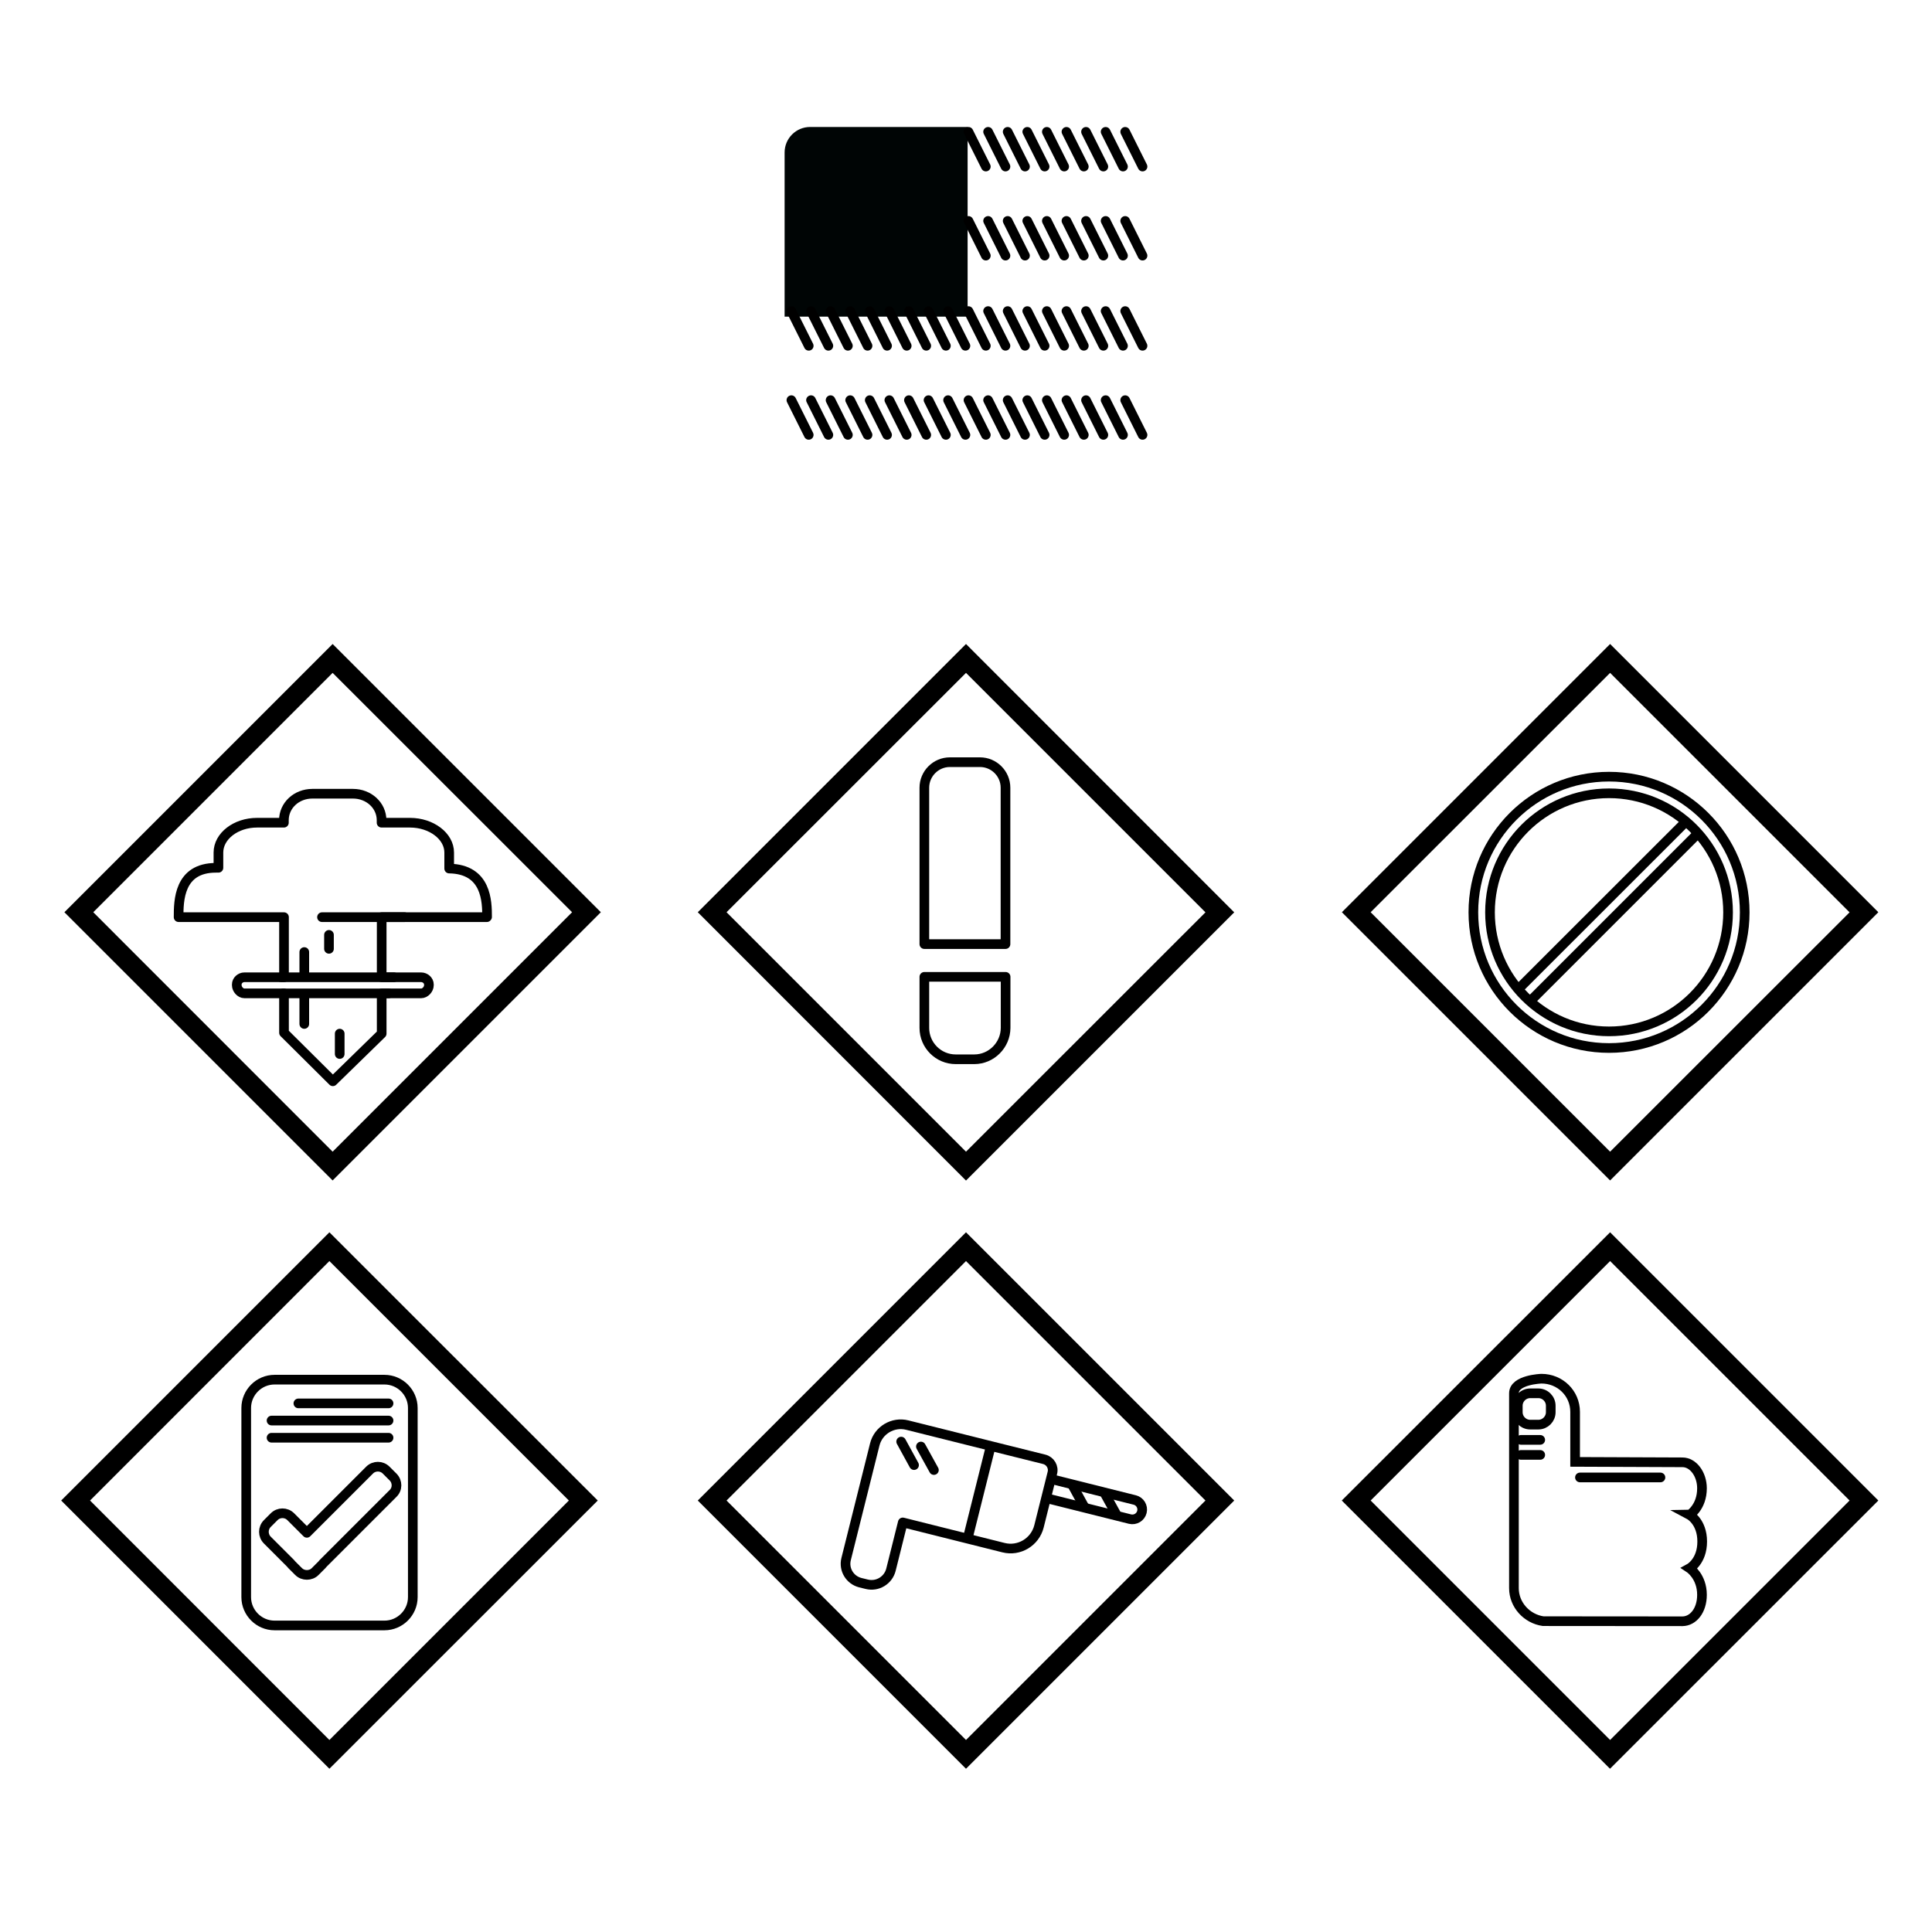 <?xml version="1.0" encoding="utf-8"?>
<!-- Generator: Adobe Illustrator 19.0.0, SVG Export Plug-In . SVG Version: 6.00 Build 0)  -->
<svg version="1.1" id="Layer_1" xmlns="http://www.w3.org/2000/svg" xmlns:xlink="http://www.w3.org/1999/xlink" x="0px" y="0px"
	 viewBox="0 0 1800 1800" style="enable-background:new 0 0 1800 1800;" xml:space="preserve">
<style type="text/css">
	.st0{display:none;}
	.st1{display:inline;}
	.st2{display:none;fill:none;stroke:#000000;stroke-width:9;stroke-linecap:round;stroke-linejoin:round;stroke-miterlimit:10;}
	.st3{fill:none;stroke:#000000;stroke-width:9;stroke-linecap:round;stroke-linejoin:round;stroke-miterlimit:10;}
	.st4{display:inline;fill:none;stroke:#000000;stroke-width:9;stroke-linejoin:round;stroke-miterlimit:10;}
	.st5{fill:none;stroke:#000000;stroke-width:9;stroke-linejoin:round;stroke-miterlimit:10;}
	.st6{fill:none;stroke:#000000;stroke-width:9;stroke-miterlimit:10;}
	.st7{fill:none;stroke:#000000;stroke-width:9;stroke-linecap:round;stroke-miterlimit:10;}
	.st8{fill:#000505;}
	.st9{fill:none;}
</style>
<g id="XMLID_138_" class="st0">
	<g id="XMLID_2_" class="st1">
		<path id="XMLID_398_" d="M-1400-1084.1l223.1,223.1L-1400-637.9L-1623.1-861L-1400-1084.1 M-1400-1110.9L-1649.9-861l249.9,249.9
			l249.9-249.9L-1400-1110.9L-1400-1110.9z"/>
	</g>
	<g id="XMLID_113_" class="st1">
		<path id="XMLID_84_" class="st2" d="M-1420.7-897.1v-3.7c0-4.7-4-8.6-8.8-8.6h-43.6c-4.9,0-8.8,3.9-8.8,8.6v3.7"/>
		<path id="XMLID_83_" class="st2" d="M-1388.4-915v-3.7c0-4.7-4-8.6-8.8-8.6h-43.6c-4.9,0-8.8,3.9-8.8,8.6v3.7"/>
		<line id="XMLID_86_" class="st3" x1="-1410" y1="-856.5" x2="-1333" y2="-856.5"/>
		<line id="XMLID_87_" class="st3" x1="-1448" y1="-800.5" x2="-1343" y2="-800.5"/>
		<line id="XMLID_88_" class="st2" x1="-1381.5" y1="-771" x2="-1381.5" y2="-723"/>
		<line id="XMLID_89_" class="st3" x1="-1348" y1="-785.5" x2="-1446" y2="-785.5"/>
		<line id="XMLID_90_" class="st2" x1="-1372.5" y1="-802" x2="-1372.5" y2="-846"/>
		<line id="XMLID_91_" class="st3" x1="-1403.5" y1="-840" x2="-1403.5" y2="-827"/>
		<line id="XMLID_85_" class="st3" x1="-1393.5" y1="-748" x2="-1393.5" y2="-729"/>
		<line id="XMLID_93_" class="st3" x1="-1426.5" y1="-757" x2="-1426.5" y2="-783"/>
		<line id="XMLID_94_" class="st3" x1="-1426.5" y1="-802" x2="-1426.5" y2="-824"/>
		<path id="XMLID_95_" class="st2" d="M-1299.2-882.9L-1299.2-882.9c0-2-1.7-3.7-3.7-3.7h-31.3c-2,0-3.7,1.7-3.7,3.7l0,0"/>
	</g>
	<path id="XMLID_8_" class="st4" d="M-1256.4-856.5l0.2-0.2c0-14.2-0.3-44.5-35.3-45c0-3.1,0-14.9,0-14.9
		c0-15.3-16.6-27.9-36.4-27.9h-26.6v-2.2c0-13.9-11.9-24.8-26.6-24.8h-37.8c-14.7,0-26.6,10.9-26.6,24.8v2.2h-24.9
		c-19.8,0-36.1,12.6-36.1,27.9v14.1h-2.3c-34.7,0-34.8,31-34.8,46h98.1v56h-36.8c-3.7,0-7.2,3.1-7.2,6.8v0.7c0,3.7,3.5,7.5,7.2,7.5
		h36.8v36.8l45.5,45.2l45.5-44.4v-37.5h36.8c3.7,0,7.2-3.8,7.2-7.5v-0.7c0-3.7-3.5-6.8-7.2-6.8h-36.8v-56H-1256.4z"/>
</g>
<g id="XMLID_63_" class="st0">
	<g id="XMLID_82_" class="st1">
		<path id="XMLID_382_" d="M407.7-448.7v315.5H92.3v-315.5H407.7 M426.7-467.7H73.3v353.5h353.5V-467.7L426.7-467.7z"/>
	</g>
	<g id="XMLID_69_" class="st1">
		<path id="XMLID_81_" class="st2" d="M229.3-347.1v-3.7c0-4.7-4-8.6-8.8-8.6h-43.6c-4.9,0-8.8,3.9-8.8,8.6v3.7"/>
		<path id="XMLID_80_" class="st2" d="M261.6-365v-3.7c0-4.7-4-8.6-8.8-8.6h-43.6c-4.9,0-8.8,3.9-8.8,8.6v3.7"/>
		<line id="XMLID_79_" class="st3" x1="240" y1="-306.5" x2="317" y2="-306.5"/>
		<line id="XMLID_78_" class="st3" x1="202" y1="-250.5" x2="307" y2="-250.5"/>
		<line id="XMLID_77_" class="st2" x1="268.5" y1="-221" x2="268.5" y2="-173"/>
		<line id="XMLID_76_" class="st3" x1="302" y1="-235.5" x2="204" y2="-235.5"/>
		<line id="XMLID_75_" class="st2" x1="277.5" y1="-252" x2="277.5" y2="-296"/>
		<line id="XMLID_74_" class="st3" x1="246.5" y1="-290" x2="246.5" y2="-277"/>
		<line id="XMLID_73_" class="st3" x1="256.5" y1="-198" x2="256.5" y2="-179"/>
		<line id="XMLID_72_" class="st3" x1="223.5" y1="-207" x2="223.5" y2="-233"/>
		<line id="XMLID_71_" class="st3" x1="223.5" y1="-252" x2="223.5" y2="-274"/>
		<path id="XMLID_70_" class="st2" d="M350.8-332.9L350.8-332.9c0-2-1.7-3.7-3.7-3.7h-31.3c-2,0-3.7,1.7-3.7,3.7l0,0"/>
	</g>
	<path id="XMLID_68_" class="st4" d="M393.6-306.5l0.2-0.2c0-14.2-0.3-44.5-35.3-45c0-3.1,0-14.9,0-14.9c0-15.3-16.6-27.9-36.4-27.9
		h-26.6v-2.2c0-13.9-11.9-24.8-26.6-24.8h-37.8c-14.7,0-26.6,10.9-26.6,24.8v2.2h-24.9c-19.8,0-36.1,12.6-36.1,27.9v14.1h-2.3
		c-34.7,0-34.8,31-34.8,46h98.1v56h-36.8c-3.7,0-7.2,3.1-7.2,6.8v0.7c0,3.7,3.5,7.5,7.2,7.5h36.8v36.8l45.5,45.2l45.5-44.4v-37.5
		h36.8c3.7,0,7.2-3.8,7.2-7.5v-0.7c0-3.7-3.5-6.8-7.2-6.8h-36.8v-56H393.6z"/>
</g>
<g id="XMLID_120_" class="st0">
	<g id="XMLID_22_" class="st1">
		<path id="XMLID_377_" d="M-850-1084.1L-626.9-861L-850-637.9L-1073.1-861L-850-1084.1 M-850-1110.9L-1099.9-861L-850-611.1
			L-600.1-861L-850-1110.9L-850-1110.9z"/>
	</g>
	<g id="XMLID_119_" class="st1">
		<path id="XMLID_103_" class="st5" d="M-798.8-744.6h-102.4c-14.5,0-26.4-11.9-26.4-26.4v-176.2c0-14.5,11.9-26.4,26.4-26.4h102.4
			c14.5,0,26.4,11.9,26.4,26.4V-771C-772.4-756.5-784.3-744.6-798.8-744.6z"/>
		<path id="XMLID_107_" class="st5" d="M-790.8-882.9l-6.4-6.4c-4.3-4.3-11.2-4.3-15.5,0l-58.4,58.4l-15-15
			c-4.3-4.3-11.2-4.3-15.5,0l-6.3,6.3c-4.3,4.3-4.3,11.2,0,15.5l21.6,21.6c0.3,0.4,0.6,0.8,1,1.2l6.4,6.4c2.2,2.2,5,3.2,7.8,3.2
			c2.8,0,5.7-1,7.8-3.2l6.3-6.3c0.4-0.4,0.7-0.8,1-1.2l65.1-65.1C-786.5-871.6-786.5-878.6-790.8-882.9z"/>
	</g>
	<g id="XMLID_20_" class="st1">
		<line id="XMLID_92_" class="st3" x1="-879" y1="-951.5" x2="-795" y2="-951.5"/>
		<line id="XMLID_111_" class="st3" x1="-904" y1="-935.5" x2="-795" y2="-935.5"/>
		<line id="XMLID_112_" class="st3" x1="-904" y1="-919.5" x2="-795" y2="-919.5"/>
	</g>
</g>
<g id="XMLID_163_" class="st0">
	<g id="XMLID_176_" class="st1">
		<path id="XMLID_286_" d="M-1242.3,81.3v315.5h-315.5V81.3H-1242.3 M-1223.3,62.3h-353.5v353.5h353.5V62.3L-1223.3,62.3z"/>
	</g>
	<g id="XMLID_168_" class="st1">
		<path id="XMLID_175_" class="st5" d="M-1348.8,355.4h-102.4c-14.5,0-26.4-11.9-26.4-26.4V152.8c0-14.5,11.9-26.4,26.4-26.4h102.4
			c14.5,0,26.4,11.9,26.4,26.4V329C-1322.4,343.5-1334.3,355.4-1348.8,355.4z"/>
		<path id="XMLID_174_" class="st5" d="M-1340.8,217.1l-6.4-6.4c-4.3-4.3-11.2-4.3-15.5,0l-58.4,58.4l-15-15
			c-4.3-4.3-11.2-4.3-15.5,0l-6.3,6.3c-4.3,4.3-4.3,11.2,0,15.5l21.6,21.6c0.3,0.4,0.6,0.8,1,1.2l6.4,6.4c2.2,2.2,5,3.2,7.8,3.2
			c2.8,0,5.7-1,7.8-3.2l6.3-6.3c0.4-0.4,0.7-0.8,1-1.2l65.1-65.1C-1336.5,228.4-1336.5,221.4-1340.8,217.1z"/>
	</g>
	<g id="XMLID_164_" class="st1">
		<line id="XMLID_167_" class="st3" x1="-1430" y1="148.5" x2="-1346" y2="148.5"/>
		<line id="XMLID_166_" class="st3" x1="-1455" y1="164.5" x2="-1346" y2="164.5"/>
		<line id="XMLID_165_" class="st3" x1="-1455" y1="180.5" x2="-1346" y2="180.5"/>
	</g>
</g>
<g id="XMLID_1_" class="st0">
	<g id="XMLID_121_" class="st1">
		<path id="XMLID_282_" d="M-299-1084.1L-75.9-861L-299-637.9L-522.1-861L-299-1084.1 M-299-1110.9L-548.9-861L-299-611.1L-49.1-861
			L-299-1110.9L-299-1110.9z"/>
	</g>
	<g id="XMLID_146_" class="st1">
		<path id="XMLID_142_" class="st5" d="M-226.2-899.4l-49.7-12.4l-77.9-19.5c-13.3-3.3-26.9,4.8-30.2,18.1l-2.9,11.6l-6.6,26.4
			l-17.2,68.8c-2.4,9.7,3.5,19.4,13.1,21.9l6.1,1.5c10,2.5,20.1-3.6,22.6-13.6l11-44l93.8,23.5c14.6,3.7,29.4-5.2,33.1-19.8
			l12.4-49.6C-217-892.2-220.5-898-226.2-899.4z"/>
		<polyline id="XMLID_140_" class="st5" points="-297.6,-825 -276.5,-909.4 -276,-911.3 		"/>
		<path id="XMLID_141_" class="st5" d="M-219.7-881l77.9,19.5c4.9,1.2,7.9,6.2,6.7,11.1h0c-1.2,4.9-6.2,7.9-11.1,6.7l-77.9-19.5"/>
		<line id="XMLID_143_" class="st5" x1="-200.3" y1="-876.1" x2="-188.3" y2="-854.2"/>
		<line id="XMLID_139_" class="st5" x1="-170.3" y1="-868.6" x2="-158.2" y2="-846.7"/>
		<line id="XMLID_144_" class="st3" x1="-359.4" y1="-915.9" x2="-347.4" y2="-894"/>
		<line id="XMLID_145_" class="st3" x1="-341" y1="-911.3" x2="-328.9" y2="-889.4"/>
	</g>
</g>
<g id="XMLID_253_" class="st0">
	<g id="XMLID_262_" class="st1">
		<path id="XMLID_263_" d="M-692.3,81.3v315.5h-315.5V81.3H-692.3 M-673.3,62.3h-353.5v353.5h353.5V62.3L-673.3,62.3z"/>
	</g>
	<g id="XMLID_254_" class="st1">
		<path id="XMLID_261_" class="st5" d="M-798.2,200.6l-49.7-12.4l-77.9-19.5c-13.3-3.3-26.9,4.8-30.2,18.1l-2.9,11.6l-6.6,26.4
			l-17.2,68.8c-2.4,9.7,3.5,19.4,13.1,21.9l6.1,1.5c10,2.5,20.1-3.6,22.6-13.6l11-44l93.8,23.5c14.6,3.7,29.4-5.2,33.1-19.8
			l12.4-49.6C-789,207.8-792.5,202-798.2,200.6z"/>
		<polyline id="XMLID_260_" class="st5" points="-869.6,275 -848.5,190.6 -848,188.7 		"/>
		<path id="XMLID_259_" class="st5" d="M-791.7,219l77.9,19.5c4.9,1.2,7.9,6.2,6.7,11.1v0c-1.2,4.9-6.2,7.9-11.1,6.7l-77.9-19.5"/>
		<line id="XMLID_258_" class="st5" x1="-772.3" y1="223.9" x2="-760.3" y2="245.8"/>
		<line id="XMLID_257_" class="st5" x1="-742.3" y1="231.4" x2="-730.2" y2="253.3"/>
		<line id="XMLID_256_" class="st3" x1="-931.4" y1="184.1" x2="-919.4" y2="206"/>
		<line id="XMLID_255_" class="st3" x1="-913" y1="188.7" x2="-900.9" y2="210.6"/>
	</g>
</g>
<g id="XMLID_228_" class="st0">
	<g id="XMLID_169_" class="st1">
		<path id="XMLID_181_" d="M251-1084.1L474.1-861L251-637.9L27.9-861L251-1084.1 M251-1110.9L1.1-861L251-611.1L500.9-861
			L251-1110.9L251-1110.9z"/>
	</g>
	<g id="XMLID_227_" class="st1">
		<circle id="XMLID_161_" class="st5" cx="250" cy="-861" r="126.4"/>
		<circle id="XMLID_206_" class="st5" cx="250" cy="-861" r="110.9"/>
		<g id="XMLID_226_">
			<line id="XMLID_225_" class="st5" x1="318.9" y1="-942.8" x2="167.1" y2="-791.1"/>
			<line id="XMLID_207_" class="st5" x1="332.9" y1="-934.6" x2="176.8" y2="-778.5"/>
		</g>
	</g>
</g>
<g id="XMLID_16_" class="st0">
	<g id="XMLID_208_" class="st1">
		<path id="XMLID_170_" d="M-1389.9-534l223.1,223.1l-223.1,223.1L-1613-310.9L-1389.9-534 M-1389.9-560.9l-249.9,249.9L-1389.9-61
			l249.9-249.9L-1389.9-560.9L-1389.9-560.9z"/>
	</g>
	<path id="XMLID_11_" class="st4" d="M-1376.9-267.5h-28c-13.1,0-23.8-10.7-23.8-23.8V-417c0-13.1,10.7-23.8,23.8-23.8h28
		c13.1,0,23.8,10.7,23.8,23.8v125.7C-1353.1-278.2-1363.8-267.5-1376.9-267.5z"/>
	<path id="XMLID_15_" class="st4" d="M-1382.3-164h-17.3c-16.1,0-29.2-13.1-29.2-29.2v-18.4c0-16.1,13.1-29.2,29.2-29.2h17.3
		c16.1,0,29.2,13.1,29.2,29.2v18.4C-1353.1-177.2-1366.2-164-1382.3-164z"/>
</g>
<g id="XMLID_115_" class="st0">
	<g id="XMLID_244_" class="st1">
		<path id="XMLID_122_" d="M-849-534.1L-625.9-311L-849-87.9L-1072.1-311L-849-534.1 M-849-560.9L-1098.9-311L-849-61.1L-599.1-311
			L-849-560.9L-849-560.9z"/>
	</g>
	<g id="XMLID_114_" class="st1">
		<path id="XMLID_13_" class="st6" d="M-763.3-322.4c0-13.1-8.2-24.2-18.2-24.2v0l-100-0.4v-46.6c0-17.3-14.1-30.9-31.3-30.9h-0.1
			c0,0-25.5,0.8-25.5,13.6v181.5c0,15.7,12.1,28.6,27.2,30.8l129.8,0.1v0c10-0.1,18.2-10,18.2-24.6c0-17.2-11.5-24.8-11.5-24.8
			s11.7-6.4,11.7-24.9s-11.8-24.8-11.8-24.8S-763.3-304.7-763.3-322.4z"/>
		<path id="XMLID_5_" class="st6" d="M-915.8-381.7h-7.5c-6.4,0-11.6-5.2-11.6-11.6v-6c0-6.4,5.2-11.6,11.6-11.6h7.5
			c6.4,0,11.6,5.2,11.6,11.6v6C-904.2-386.9-909.4-381.7-915.8-381.7z"/>
		<g id="XMLID_6_">
			<line id="XMLID_7_" class="st7" x1="-914" y1="-353.5" x2="-932" y2="-353.5"/>
			<line id="XMLID_9_" class="st7" x1="-914" y1="-367.5" x2="-932" y2="-367.5"/>
			<line id="XMLID_10_" class="st7" x1="-877" y1="-332.5" x2="-802" y2="-332.5"/>
		</g>
	</g>
</g>
<g id="XMLID_162_" class="st0">
	<g id="XMLID_55_" class="st1">
		<g id="XMLID_64_">
			<path id="XMLID_61_" d="M-299-534.1L-75.9-311L-299-87.9L-522.1-311L-299-534.1 M-299-560.9L-548.9-311L-299-61.1L-49.1-311
				L-299-560.9L-299-560.9z"/>
		</g>
	</g>
	<g id="XMLID_30_" class="st1">
		<path id="XMLID_37_" class="st6" d="M-393.5-289.6c0,13.1,8,24.2,18,24.2v0l100,0.4v46.6c0,17.3,14.5,30.9,31.8,30.9h0.1
			c0,0,25.1-0.8,25.1-13.6v-181.5c0-15.7-12.1-28.6-27.2-30.8l-129.8-0.1v0c-10,0.1-18,10-18,24.6c0,17.2,11.6,24.8,11.6,24.8
			s-11.6,6.4-11.6,24.9s11.7,24.8,11.7,24.8S-393.5-307.3-393.5-289.6z"/>
		<path id="XMLID_36_" class="st6" d="M-240.8-230.3h7.5c6.4,0,11.6,5.2,11.6,11.6v6c0,6.4-5.2,11.6-11.6,11.6h-7.5
			c-6.4,0-11.6-5.2-11.6-11.6v-6C-252.3-225.1-247.1-230.3-240.8-230.3z"/>
		<g id="XMLID_31_">
			<line id="XMLID_34_" class="st7" x1="-243" y1="-258.5" x2="-225" y2="-258.5"/>
			<line id="XMLID_33_" class="st7" x1="-243" y1="-244.5" x2="-225" y2="-244.5"/>
			<line id="XMLID_32_" class="st7" x1="-280" y1="-279.5" x2="-355" y2="-279.5"/>
		</g>
	</g>
</g>
<g id="XMLID_160_" class="st0">
	<g id="XMLID_371_" class="st1">
		<path id="XMLID_372_" class="st8" d="M-452.9,62.3h146.7V239h-170.5V86.1C-476.7,72.9-466.1,62.3-452.9,62.3z"/>
		<path id="XMLID_62_" class="st9" d="M-142.7,396.3h-334V86.1c0-13.2,10.7-23.9,23.9-23.9h310.1V396.3z"/>
	</g>
	<g id="XMLID_159_" class="st1">
		<g id="XMLID_39_">
			<g id="XMLID_26_">
				<path id="XMLID_151_" d="M-163.4,68.8l16.2,32.4c1.1,2.2,3.8,3.1,6,2c2.2-1.1,3.1-3.8,2-6l-16.2-32.4c-1.1-2.2-3.8-3.1-6-2
					C-163.6,63.8-164.5,66.6-163.4,68.8"/>
				<path id="XMLID_158_" d="M-181.7,68.8l16.2,32.4c1.1,2.2,3.8,3.1,6,2c2.2-1.1,3.1-3.8,2-6l-16.2-32.4c-1.1-2.2-3.8-3.1-6-2
					C-181.9,63.8-182.8,66.6-181.7,68.8"/>
				<path id="XMLID_157_" d="M-199.9,68.8l16.2,32.4c1.1,2.2,3.8,3.1,6,2c2.2-1.1,3.1-3.8,2-6l-16.2-32.4c-1.1-2.2-3.8-3.1-6-2
					C-200.1,63.8-201,66.6-199.9,68.8"/>
				<path id="XMLID_156_" d="M-218.2,68.8l16.2,32.4c1.1,2.2,3.8,3.1,6,2c2.2-1.1,3.1-3.8,2-6l-16.2-32.4c-1.1-2.2-3.8-3.1-6-2
					C-218.4,63.8-219.3,66.6-218.2,68.8"/>
				<path id="XMLID_155_" d="M-236.4,68.8l16.2,32.4c1.1,2.2,3.8,3.1,6,2c2.2-1.1,3.1-3.8,2-6l-16.2-32.4c-1.1-2.2-3.8-3.1-6-2
					C-236.6,63.8-237.5,66.6-236.4,68.8"/>
				<path id="XMLID_154_" d="M-254.7,68.8l16.2,32.4c1.1,2.2,3.8,3.1,6,2c2.2-1.1,3.1-3.8,2-6l-16.2-32.4c-1.1-2.2-3.8-3.1-6-2
					C-254.9,63.8-255.8,66.6-254.7,68.8"/>
				<path id="XMLID_153_" d="M-272.9,68.8l16.2,32.4c1.1,2.2,3.8,3.1,6,2c2.2-1.1,3.1-3.8,2-6l-16.2-32.4c-1.1-2.2-3.8-3.1-6-2
					C-273.1,63.8-274,66.6-272.9,68.8"/>
				<path id="XMLID_152_" d="M-291.2,68.8l16.2,32.4c1.1,2.2,3.8,3.1,6,2c2.2-1.1,3.1-3.8,2-6l-16.2-32.4c-1.1-2.2-3.8-3.1-6-2
					C-291.4,63.8-292.3,66.6-291.2,68.8"/>
				<path id="XMLID_150_" d="M-309.4,68.8l16.2,32.4c1.1,2.2,3.8,3.1,6,2c2.2-1.1,3.1-3.8,2-6l-16.2-32.4c-1.1-2.2-3.8-3.1-6-2
					C-309.6,63.8-310.5,66.6-309.4,68.8"/>
			</g>
		</g>
		<g id="XMLID_397_">
			<g id="XMLID_401_">
				<path id="XMLID_133_" d="M-163.4,151.8l16.2,32.4c1.1,2.2,3.8,3.1,6,2c2.2-1.1,3.1-3.8,2-6l-16.2-32.4c-1.1-2.2-3.8-3.1-6-2
					S-164.5,149.6-163.4,151.8"/>
				<path id="XMLID_149_" d="M-181.7,151.8l16.2,32.4c1.1,2.2,3.8,3.1,6,2c2.2-1.1,3.1-3.8,2-6l-16.2-32.4c-1.1-2.2-3.8-3.1-6-2
					S-182.8,149.6-181.7,151.8"/>
				<path id="XMLID_148_" d="M-199.9,151.8l16.2,32.4c1.1,2.2,3.8,3.1,6,2c2.2-1.1,3.1-3.8,2-6l-16.2-32.4c-1.1-2.2-3.8-3.1-6-2
					S-201,149.6-199.9,151.8"/>
				<path id="XMLID_147_" d="M-218.2,151.8l16.2,32.4c1.1,2.2,3.8,3.1,6,2c2.2-1.1,3.1-3.8,2-6l-16.2-32.4c-1.1-2.2-3.8-3.1-6-2
					S-219.3,149.6-218.2,151.8"/>
				<path id="XMLID_137_" d="M-236.4,151.8l16.2,32.4c1.1,2.2,3.8,3.1,6,2c2.2-1.1,3.1-3.8,2-6l-16.2-32.4c-1.1-2.2-3.8-3.1-6-2
					S-237.5,149.6-236.4,151.8"/>
				<path id="XMLID_136_" d="M-254.7,151.8l16.2,32.4c1.1,2.2,3.8,3.1,6,2c2.2-1.1,3.1-3.8,2-6l-16.2-32.4c-1.1-2.2-3.8-3.1-6-2
					S-255.8,149.6-254.7,151.8"/>
				<path id="XMLID_135_" d="M-272.9,151.8l16.2,32.4c1.1,2.2,3.8,3.1,6,2c2.2-1.1,3.1-3.8,2-6l-16.2-32.4c-1.1-2.2-3.8-3.1-6-2
					S-274,149.6-272.9,151.8"/>
				<path id="XMLID_134_" d="M-291.2,151.8l16.2,32.4c1.1,2.2,3.8,3.1,6,2c2.2-1.1,3.1-3.8,2-6l-16.2-32.4c-1.1-2.2-3.8-3.1-6-2
					S-292.3,149.6-291.2,151.8"/>
				<path id="XMLID_132_" d="M-309.4,151.8l16.2,32.4c1.1,2.2,3.8,3.1,6,2c2.2-1.1,3.1-3.8,2-6l-16.2-32.4c-1.1-2.2-3.8-3.1-6-2
					S-310.5,149.6-309.4,151.8"/>
			</g>
		</g>
		<g id="XMLID_49_">
			<g id="XMLID_415_">
				<g id="XMLID_416_">
					<path id="XMLID_117_" d="M-163.4,235.8l16.2,32.4c1.1,2.2,3.8,3.1,6,2c2.2-1.1,3.1-3.8,2-6l-16.2-32.4c-1.1-2.2-3.8-3.1-6-2
						S-164.5,233.6-163.4,235.8"/>
					<path id="XMLID_131_" d="M-181.7,235.8l16.2,32.4c1.1,2.2,3.8,3.1,6,2c2.2-1.1,3.1-3.8,2-6l-16.2-32.4c-1.1-2.2-3.8-3.1-6-2
						S-182.8,233.6-181.7,235.8"/>
					<path id="XMLID_130_" d="M-199.9,235.8l16.2,32.4c1.1,2.2,3.8,3.1,6,2c2.2-1.1,3.1-3.8,2-6l-16.2-32.4c-1.1-2.2-3.8-3.1-6-2
						S-201,233.6-199.9,235.8"/>
					<path id="XMLID_129_" d="M-218.2,235.8l16.2,32.4c1.1,2.2,3.8,3.1,6,2c2.2-1.1,3.1-3.8,2-6l-16.2-32.4c-1.1-2.2-3.8-3.1-6-2
						S-219.3,233.6-218.2,235.8"/>
					<path id="XMLID_128_" d="M-236.4,235.8l16.2,32.4c1.1,2.2,3.8,3.1,6,2c2.2-1.1,3.1-3.8,2-6l-16.2-32.4c-1.1-2.2-3.8-3.1-6-2
						S-237.5,233.6-236.4,235.8"/>
					<path id="XMLID_127_" d="M-254.7,235.8l16.2,32.4c1.1,2.2,3.8,3.1,6,2c2.2-1.1,3.1-3.8,2-6l-16.2-32.4c-1.1-2.2-3.8-3.1-6-2
						S-255.8,233.6-254.7,235.8"/>
					<path id="XMLID_126_" d="M-272.9,235.8l16.2,32.4c1.1,2.2,3.8,3.1,6,2c2.2-1.1,3.1-3.8,2-6l-16.2-32.4c-1.1-2.2-3.8-3.1-6-2
						S-274,233.6-272.9,235.8"/>
					<path id="XMLID_118_" d="M-291.2,235.8l16.2,32.4c1.1,2.2,3.8,3.1,6,2c2.2-1.1,3.1-3.8,2-6l-16.2-32.4c-1.1-2.2-3.8-3.1-6-2
						S-292.3,233.6-291.2,235.8"/>
					<path id="XMLID_116_" d="M-309.4,235.8l16.2,32.4c1.1,2.2,3.8,3.1,6,2c2.2-1.1,3.1-3.8,2-6l-16.2-32.4c-1.1-2.2-3.8-3.1-6-2
						S-310.5,233.6-309.4,235.8"/>
				</g>
			</g>
			<g id="XMLID_4_">
				<g id="XMLID_19_">
					<path id="XMLID_101_" d="M-328.4,235.8l16.2,32.4c1.1,2.2,3.8,3.1,6,2c2.2-1.1,3.1-3.8,2-6l-16.2-32.4c-1.1-2.2-3.8-3.1-6-2
						S-329.5,233.6-328.4,235.8"/>
					<path id="XMLID_110_" d="M-346.7,235.8l16.2,32.4c1.1,2.2,3.8,3.1,6,2c2.2-1.1,3.1-3.8,2-6l-16.2-32.4c-1.1-2.2-3.8-3.1-6-2
						S-347.8,233.6-346.7,235.8"/>
					<path id="XMLID_109_" d="M-364.9,235.8l16.2,32.4c1.1,2.2,3.8,3.1,6,2c2.2-1.1,3.1-3.8,2-6l-16.2-32.4c-1.1-2.2-3.8-3.1-6-2
						S-366,233.6-364.9,235.8"/>
					<path id="XMLID_108_" d="M-383.2,235.8l16.2,32.4c1.1,2.2,3.8,3.1,6,2c2.2-1.1,3.1-3.8,2-6l-16.2-32.4c-1.1-2.2-3.8-3.1-6-2
						S-384.3,233.6-383.2,235.8"/>
					<path id="XMLID_106_" d="M-401.4,235.8l16.2,32.4c1.1,2.2,3.8,3.1,6,2c2.2-1.1,3.1-3.8,2-6l-16.2-32.4c-1.1-2.2-3.8-3.1-6-2
						S-402.5,233.6-401.4,235.8"/>
					<path id="XMLID_105_" d="M-419.7,235.8l16.2,32.4c1.1,2.2,3.8,3.1,6,2c2.2-1.1,3.1-3.8,2-6l-16.2-32.4c-1.1-2.2-3.8-3.1-6-2
						S-420.8,233.6-419.7,235.8"/>
					<path id="XMLID_104_" d="M-437.9,235.8l16.2,32.4c1.1,2.2,3.8,3.1,6,2c2.2-1.1,3.1-3.8,2-6l-16.2-32.4c-1.1-2.2-3.8-3.1-6-2
						S-439,233.6-437.9,235.8"/>
					<path id="XMLID_102_" d="M-456.2,235.8l16.2,32.4c1.1,2.2,3.8,3.1,6,2c2.2-1.1,3.1-3.8,2-6l-16.2-32.4c-1.1-2.2-3.8-3.1-6-2
						S-457.3,233.6-456.2,235.8"/>
					<path id="XMLID_100_" d="M-474.4,235.8l16.2,32.4c1.1,2.2,3.8,3.1,6,2c2.2-1.1,3.1-3.8,2-6l-16.2-32.4c-1.1-2.2-3.8-3.1-6-2
						S-475.5,233.6-474.4,235.8"/>
				</g>
			</g>
		</g>
		<g id="XMLID_3_">
			<g id="XMLID_436_">
				<g id="XMLID_437_">
					<path id="XMLID_52_" d="M-163.4,318.8l16.2,32.4c1.1,2.2,3.8,3.1,6,2c2.2-1.1,3.1-3.8,2-6l-16.2-32.4c-1.1-2.2-3.8-3.1-6-2
						S-164.5,316.6-163.4,318.8"/>
					<path id="XMLID_99_" d="M-181.7,318.8l16.2,32.4c1.1,2.2,3.8,3.1,6,2c2.2-1.1,3.1-3.8,2-6l-16.2-32.4c-1.1-2.2-3.8-3.1-6-2
						S-182.8,316.6-181.7,318.8"/>
					<path id="XMLID_98_" d="M-199.9,318.8l16.2,32.4c1.1,2.2,3.8,3.1,6,2c2.2-1.1,3.1-3.8,2-6l-16.2-32.4c-1.1-2.2-3.8-3.1-6-2
						S-201,316.6-199.9,318.8"/>
					<path id="XMLID_97_" d="M-218.2,318.8l16.2,32.4c1.1,2.2,3.8,3.1,6,2c2.2-1.1,3.1-3.8,2-6l-16.2-32.4c-1.1-2.2-3.8-3.1-6-2
						S-219.3,316.6-218.2,318.8"/>
					<path id="XMLID_96_" d="M-236.4,318.8l16.2,32.4c1.1,2.2,3.8,3.1,6,2c2.2-1.1,3.1-3.8,2-6l-16.2-32.4c-1.1-2.2-3.8-3.1-6-2
						S-237.5,316.6-236.4,318.8"/>
					<path id="XMLID_60_" d="M-254.7,318.8l16.2,32.4c1.1,2.2,3.8,3.1,6,2c2.2-1.1,3.1-3.8,2-6l-16.2-32.4c-1.1-2.2-3.8-3.1-6-2
						S-255.8,316.6-254.7,318.8"/>
					<path id="XMLID_59_" d="M-272.9,318.8l16.2,32.4c1.1,2.2,3.8,3.1,6,2c2.2-1.1,3.1-3.8,2-6l-16.2-32.4c-1.1-2.2-3.8-3.1-6-2
						S-274,316.6-272.9,318.8"/>
					<path id="XMLID_58_" d="M-291.2,318.8l16.2,32.4c1.1,2.2,3.8,3.1,6,2c2.2-1.1,3.1-3.8,2-6l-16.2-32.4c-1.1-2.2-3.8-3.1-6-2
						S-292.3,316.6-291.2,318.8"/>
					<path id="XMLID_51_" d="M-309.4,318.8l16.2,32.4c1.1,2.2,3.8,3.1,6,2c2.2-1.1,3.1-3.8,2-6l-16.2-32.4c-1.1-2.2-3.8-3.1-6-2
						S-310.5,316.6-309.4,318.8"/>
				</g>
			</g>
			<g id="XMLID_21_">
				<g id="XMLID_23_">
					<path id="XMLID_25_" d="M-328.4,318.8l16.2,32.4c1.1,2.2,3.8,3.1,6,2c2.2-1.1,3.1-3.8,2-6l-16.2-32.4c-1.1-2.2-3.8-3.1-6-2
						S-329.5,316.6-328.4,318.8"/>
					<path id="XMLID_50_" d="M-346.7,318.8l16.2,32.4c1.1,2.2,3.8,3.1,6,2c2.2-1.1,3.1-3.8,2-6l-16.2-32.4c-1.1-2.2-3.8-3.1-6-2
						S-347.8,316.6-346.7,318.8"/>
					<path id="XMLID_43_" d="M-364.9,318.8l16.2,32.4c1.1,2.2,3.8,3.1,6,2c2.2-1.1,3.1-3.8,2-6l-16.2-32.4c-1.1-2.2-3.8-3.1-6-2
						S-366,316.6-364.9,318.8"/>
					<path id="XMLID_41_" d="M-383.2,318.8l16.2,32.4c1.1,2.2,3.8,3.1,6,2c2.2-1.1,3.1-3.8,2-6l-16.2-32.4c-1.1-2.2-3.8-3.1-6-2
						S-384.3,316.6-383.2,318.8"/>
					<path id="XMLID_38_" d="M-401.4,318.8l16.2,32.4c1.1,2.2,3.8,3.1,6,2c2.2-1.1,3.1-3.8,2-6l-16.2-32.4c-1.1-2.2-3.8-3.1-6-2
						S-402.5,316.6-401.4,318.8"/>
					<path id="XMLID_29_" d="M-419.7,318.8l16.2,32.4c1.1,2.2,3.8,3.1,6,2c2.2-1.1,3.1-3.8,2-6l-16.2-32.4c-1.1-2.2-3.8-3.1-6-2
						S-420.8,316.6-419.7,318.8"/>
					<path id="XMLID_28_" d="M-437.9,318.8l16.2,32.4c1.1,2.2,3.8,3.1,6,2c2.2-1.1,3.1-3.8,2-6l-16.2-32.4c-1.1-2.2-3.8-3.1-6-2
						S-439,316.6-437.9,318.8"/>
					<path id="XMLID_27_" d="M-456.2,318.8l16.2,32.4c1.1,2.2,3.8,3.1,6,2c2.2-1.1,3.1-3.8,2-6l-16.2-32.4c-1.1-2.2-3.8-3.1-6-2
						S-457.3,316.6-456.2,318.8"/>
					<path id="XMLID_24_" d="M-474.4,318.8l16.2,32.4c1.1,2.2,3.8,3.1,6,2c2.2-1.1,3.1-3.8,2-6l-16.2-32.4c-1.1-2.2-3.8-3.1-6-2
						S-475.5,316.6-474.4,318.8"/>
				</g>
			</g>
		</g>
	</g>
</g>
<g id="XMLID_177_">
	<g id="XMLID_1508_">
		<g id="XMLID_1602_">
			<path id="XMLID_1604_" class="st8" d="M754.8,118.3h146.7V295H731V142.1C731,128.9,741.7,118.3,754.8,118.3z"/>
			<path id="XMLID_1603_" class="st9" d="M1065,452.3H731V142.1c0-13.2,10.7-23.9,23.9-23.9H1065V452.3z"/>
		</g>
		<g id="XMLID_1509_">
			<g id="XMLID_1587_">
				<g id="XMLID_1588_">
					<path id="XMLID_1594_" d="M1044.3,124.8l16.2,32.4c1.1,2.2,3.8,3.1,6,2c2.2-1.1,3.1-3.8,2-6l-16.2-32.4c-1.1-2.2-3.8-3.1-6-2
						S1043.2,122.6,1044.3,124.8"/>
					<path id="XMLID_1601_" d="M1026.1,124.8l16.2,32.4c1.1,2.2,3.8,3.1,6,2c2.2-1.1,3.1-3.8,2-6l-16.2-32.4c-1.1-2.2-3.8-3.1-6-2
						S1024.9,122.6,1026.1,124.8"/>
					<path id="XMLID_1600_" d="M1007.8,124.8l16.2,32.4c1.1,2.2,3.8,3.1,6,2c2.2-1.1,3.1-3.8,2-6l-16.2-32.4c-1.1-2.2-3.8-3.1-6-2
						S1006.7,122.6,1007.8,124.8"/>
					<path id="XMLID_1599_" d="M989.6,124.8l16.2,32.4c1.1,2.2,3.8,3.1,6,2c2.2-1.1,3.1-3.8,2-6l-16.2-32.4c-1.1-2.2-3.8-3.1-6-2
						S988.4,122.6,989.6,124.8"/>
					<path id="XMLID_1598_" d="M971.3,124.8l16.2,32.4c1.1,2.2,3.8,3.1,6,2c2.2-1.1,3.1-3.8,2-6l-16.2-32.4c-1.1-2.2-3.8-3.1-6-2
						S970.2,122.6,971.3,124.8"/>
					<path id="XMLID_1597_" d="M953.1,124.8l16.2,32.4c1.1,2.2,3.8,3.1,6,2c2.2-1.1,3.1-3.8,2-6l-16.2-32.4c-1.1-2.2-3.8-3.1-6-2
						S951.9,122.6,953.1,124.8"/>
					<path id="XMLID_1596_" d="M934.8,124.8l16.2,32.4c1.1,2.2,3.8,3.1,6,2c2.2-1.1,3.1-3.8,2-6l-16.2-32.4c-1.1-2.2-3.8-3.1-6-2
						S933.7,122.6,934.8,124.8"/>
					<path id="XMLID_1595_" d="M916.6,124.8l16.2,32.4c1.1,2.2,3.8,3.1,6,2c2.2-1.1,3.1-3.8,2-6l-16.2-32.4c-1.1-2.2-3.8-3.1-6-2
						S915.4,122.6,916.6,124.8"/>
					<path id="XMLID_1593_" d="M898.3,124.8l16.2,32.4c1.1,2.2,3.8,3.1,6,2c2.2-1.1,3.1-3.8,2-6l-16.2-32.4c-1.1-2.2-3.8-3.1-6-2
						S897.2,122.6,898.3,124.8"/>
				</g>
			</g>
			<g id="XMLID_1572_">
				<g id="XMLID_1573_">
					<path id="XMLID_1579_" d="M1044.3,207.8l16.2,32.4c1.1,2.2,3.8,3.1,6,2c2.2-1.1,3.1-3.8,2-6l-16.2-32.4c-1.1-2.2-3.8-3.1-6-2
						S1043.2,205.6,1044.3,207.8"/>
					<path id="XMLID_1586_" d="M1026.1,207.8l16.2,32.4c1.1,2.2,3.8,3.1,6,2c2.2-1.1,3.1-3.8,2-6l-16.2-32.4c-1.1-2.2-3.8-3.1-6-2
						S1024.9,205.6,1026.1,207.8"/>
					<path id="XMLID_1585_" d="M1007.8,207.8l16.2,32.4c1.1,2.2,3.8,3.1,6,2c2.2-1.1,3.1-3.8,2-6l-16.2-32.4c-1.1-2.2-3.8-3.1-6-2
						S1006.7,205.6,1007.8,207.8"/>
					<path id="XMLID_1584_" d="M989.6,207.8l16.2,32.4c1.1,2.2,3.8,3.1,6,2c2.2-1.1,3.1-3.8,2-6l-16.2-32.4c-1.1-2.2-3.8-3.1-6-2
						S988.4,205.6,989.6,207.8"/>
					<path id="XMLID_1583_" d="M971.3,207.8l16.2,32.4c1.1,2.2,3.8,3.1,6,2c2.2-1.1,3.1-3.8,2-6l-16.2-32.4c-1.1-2.2-3.8-3.1-6-2
						S970.2,205.6,971.3,207.8"/>
					<path id="XMLID_1582_" d="M953.1,207.8l16.2,32.4c1.1,2.2,3.8,3.1,6,2c2.2-1.1,3.1-3.8,2-6l-16.2-32.4c-1.1-2.2-3.8-3.1-6-2
						S951.9,205.6,953.1,207.8"/>
					<path id="XMLID_1581_" d="M934.8,207.8l16.2,32.4c1.1,2.2,3.8,3.1,6,2c2.2-1.1,3.1-3.8,2-6l-16.2-32.4c-1.1-2.2-3.8-3.1-6-2
						S933.7,205.6,934.8,207.8"/>
					<path id="XMLID_1580_" d="M916.6,207.8l16.2,32.4c1.1,2.2,3.8,3.1,6,2c2.2-1.1,3.1-3.8,2-6l-16.2-32.4c-1.1-2.2-3.8-3.1-6-2
						S915.4,205.6,916.6,207.8"/>
					<path id="XMLID_1578_" d="M898.3,207.8l16.2,32.4c1.1,2.2,3.8,3.1,6,2c2.2-1.1,3.1-3.8,2-6l-16.2-32.4c-1.1-2.2-3.8-3.1-6-2
						S897.2,205.6,898.3,207.8"/>
				</g>
			</g>
			<g id="XMLID_1541_">
				<g id="XMLID_1557_">
					<g id="XMLID_1558_">
						<path id="XMLID_1564_" d="M1044.3,291.8l16.2,32.4c1.1,2.2,3.8,3.1,6,2c2.2-1.1,3.1-3.8,2-6l-16.2-32.4c-1.1-2.2-3.8-3.1-6-2
							S1043.2,289.6,1044.3,291.8"/>
						<path id="XMLID_1571_" d="M1026.1,291.8l16.2,32.4c1.1,2.2,3.8,3.1,6,2c2.2-1.1,3.1-3.8,2-6l-16.2-32.4c-1.1-2.2-3.8-3.1-6-2
							S1024.9,289.6,1026.1,291.8"/>
						<path id="XMLID_1570_" d="M1007.8,291.8l16.2,32.4c1.1,2.2,3.8,3.1,6,2c2.2-1.1,3.1-3.8,2-6l-16.2-32.4c-1.1-2.2-3.8-3.1-6-2
							S1006.7,289.6,1007.8,291.8"/>
						<path id="XMLID_1569_" d="M989.6,291.8l16.2,32.4c1.1,2.2,3.8,3.1,6,2c2.2-1.1,3.1-3.8,2-6l-16.2-32.4c-1.1-2.2-3.8-3.1-6-2
							S988.4,289.6,989.6,291.8"/>
						<path id="XMLID_1568_" d="M971.3,291.8l16.2,32.4c1.1,2.2,3.8,3.1,6,2c2.2-1.1,3.1-3.8,2-6l-16.2-32.4c-1.1-2.2-3.8-3.1-6-2
							S970.2,289.6,971.3,291.8"/>
						<path id="XMLID_1567_" d="M953.1,291.8l16.2,32.4c1.1,2.2,3.8,3.1,6,2c2.2-1.1,3.1-3.8,2-6l-16.2-32.4c-1.1-2.2-3.8-3.1-6-2
							S951.9,289.6,953.1,291.8"/>
						<path id="XMLID_1566_" d="M934.8,291.8l16.2,32.4c1.1,2.2,3.8,3.1,6,2c2.2-1.1,3.1-3.8,2-6l-16.2-32.4c-1.1-2.2-3.8-3.1-6-2
							S933.7,289.6,934.8,291.8"/>
						<path id="XMLID_1565_" d="M916.6,291.8l16.2,32.4c1.1,2.2,3.8,3.1,6,2c2.2-1.1,3.1-3.8,2-6l-16.2-32.4c-1.1-2.2-3.8-3.1-6-2
							S915.4,289.6,916.6,291.8"/>
						<path id="XMLID_1563_" d="M898.3,291.8l16.2,32.4c1.1,2.2,3.8,3.1,6,2c2.2-1.1,3.1-3.8,2-6l-16.2-32.4c-1.1-2.2-3.8-3.1-6-2
							S897.2,289.6,898.3,291.8"/>
					</g>
				</g>
				<g id="XMLID_1542_">
					<g id="XMLID_1543_">
						<path id="XMLID_1549_" d="M879.3,291.8l16.2,32.4c1.1,2.2,3.8,3.1,6,2c2.2-1.1,3.1-3.8,2-6l-16.2-32.4c-1.1-2.2-3.8-3.1-6-2
							S878.2,289.6,879.3,291.8"/>
						<path id="XMLID_1556_" d="M861.1,291.8l16.2,32.4c1.1,2.2,3.8,3.1,6,2c2.2-1.1,3.1-3.8,2-6l-16.2-32.4c-1.1-2.2-3.8-3.1-6-2
							S859.9,289.6,861.1,291.8"/>
						<path id="XMLID_1555_" d="M842.8,291.8l16.2,32.4c1.1,2.2,3.8,3.1,6,2c2.2-1.1,3.1-3.8,2-6l-16.2-32.4c-1.1-2.2-3.8-3.1-6-2
							S841.7,289.6,842.8,291.8"/>
						<path id="XMLID_1554_" d="M824.6,291.8l16.2,32.4c1.1,2.2,3.8,3.1,6,2c2.2-1.1,3.1-3.8,2-6l-16.2-32.4c-1.1-2.2-3.8-3.1-6-2
							S823.4,289.6,824.6,291.8"/>
						<path id="XMLID_1553_" d="M806.3,291.8l16.2,32.4c1.1,2.2,3.8,3.1,6,2c2.2-1.1,3.1-3.8,2-6l-16.2-32.4c-1.1-2.2-3.8-3.1-6-2
							S805.2,289.6,806.3,291.8"/>
						<path id="XMLID_1552_" d="M788.1,291.8l16.2,32.4c1.1,2.2,3.8,3.1,6,2c2.2-1.1,3.1-3.8,2-6l-16.2-32.4c-1.1-2.2-3.8-3.1-6-2
							S786.9,289.6,788.1,291.8"/>
						<path id="XMLID_1551_" d="M769.8,291.8l16.2,32.4c1.1,2.2,3.8,3.1,6,2c2.2-1.1,3.1-3.8,2-6l-16.2-32.4c-1.1-2.2-3.8-3.1-6-2
							S768.7,289.6,769.8,291.8"/>
						<path id="XMLID_1550_" d="M751.6,291.8l16.2,32.4c1.1,2.2,3.8,3.1,6,2c2.2-1.1,3.1-3.8,2-6l-16.2-32.4c-1.1-2.2-3.8-3.1-6-2
							S750.4,289.6,751.6,291.8"/>
						<path id="XMLID_1548_" d="M733.3,291.8l16.2,32.4c1.1,2.2,3.8,3.1,6,2c2.2-1.1,3.1-3.8,2-6l-16.2-32.4c-1.1-2.2-3.8-3.1-6-2
							S732.2,289.6,733.3,291.8"/>
					</g>
				</g>
			</g>
			<g id="XMLID_1510_">
				<g id="XMLID_1526_">
					<g id="XMLID_1527_">
						<path id="XMLID_1533_" d="M1044.3,374.8l16.2,32.4c1.1,2.2,3.8,3.1,6,2c2.2-1.1,3.1-3.8,2-6l-16.2-32.4c-1.1-2.2-3.8-3.1-6-2
							S1043.2,372.6,1044.3,374.8"/>
						<path id="XMLID_1540_" d="M1026.1,374.8l16.2,32.4c1.1,2.2,3.8,3.1,6,2c2.2-1.1,3.1-3.8,2-6l-16.2-32.4c-1.1-2.2-3.8-3.1-6-2
							S1024.9,372.6,1026.1,374.8"/>
						<path id="XMLID_1539_" d="M1007.8,374.8l16.2,32.4c1.1,2.2,3.8,3.1,6,2c2.2-1.1,3.1-3.8,2-6l-16.2-32.4c-1.1-2.2-3.8-3.1-6-2
							S1006.7,372.6,1007.8,374.8"/>
						<path id="XMLID_1538_" d="M989.6,374.8l16.2,32.4c1.1,2.2,3.8,3.1,6,2c2.2-1.1,3.1-3.8,2-6l-16.2-32.4c-1.1-2.2-3.8-3.1-6-2
							S988.4,372.6,989.6,374.8"/>
						<path id="XMLID_1537_" d="M971.3,374.8l16.2,32.4c1.1,2.2,3.8,3.1,6,2c2.2-1.1,3.1-3.8,2-6l-16.2-32.4c-1.1-2.2-3.8-3.1-6-2
							S970.2,372.6,971.3,374.8"/>
						<path id="XMLID_1536_" d="M953.1,374.8l16.2,32.4c1.1,2.2,3.8,3.1,6,2c2.2-1.1,3.1-3.8,2-6l-16.2-32.4c-1.1-2.2-3.8-3.1-6-2
							S951.9,372.6,953.1,374.8"/>
						<path id="XMLID_1535_" d="M934.8,374.8l16.2,32.4c1.1,2.2,3.8,3.1,6,2c2.2-1.1,3.1-3.8,2-6l-16.2-32.4c-1.1-2.2-3.8-3.1-6-2
							S933.7,372.6,934.8,374.8"/>
						<path id="XMLID_1534_" d="M916.6,374.8l16.2,32.4c1.1,2.2,3.8,3.1,6,2c2.2-1.1,3.1-3.8,2-6l-16.2-32.4c-1.1-2.2-3.8-3.1-6-2
							S915.4,372.6,916.6,374.8"/>
						<path id="XMLID_1532_" d="M898.3,374.8l16.2,32.4c1.1,2.2,3.8,3.1,6,2c2.2-1.1,3.1-3.8,2-6l-16.2-32.4c-1.1-2.2-3.8-3.1-6-2
							S897.2,372.6,898.3,374.8"/>
					</g>
				</g>
				<g id="XMLID_1511_">
					<g id="XMLID_1512_">
						<path id="XMLID_1518_" d="M879.3,374.8l16.2,32.4c1.1,2.2,3.8,3.1,6,2c2.2-1.1,3.1-3.8,2-6l-16.2-32.4c-1.1-2.2-3.8-3.1-6-2
							S878.2,372.6,879.3,374.8"/>
						<path id="XMLID_1525_" d="M861.1,374.8l16.2,32.4c1.1,2.2,3.8,3.1,6,2c2.2-1.1,3.1-3.8,2-6l-16.2-32.4c-1.1-2.2-3.8-3.1-6-2
							S859.9,372.6,861.1,374.8"/>
						<path id="XMLID_1524_" d="M842.8,374.8l16.2,32.4c1.1,2.2,3.8,3.1,6,2c2.2-1.1,3.1-3.8,2-6l-16.2-32.4c-1.1-2.2-3.8-3.1-6-2
							S841.7,372.6,842.8,374.8"/>
						<path id="XMLID_1523_" d="M824.6,374.8l16.2,32.4c1.1,2.2,3.8,3.1,6,2c2.2-1.1,3.1-3.8,2-6l-16.2-32.4c-1.1-2.2-3.8-3.1-6-2
							S823.4,372.6,824.6,374.8"/>
						<path id="XMLID_1522_" d="M806.3,374.8l16.2,32.4c1.1,2.2,3.8,3.1,6,2c2.2-1.1,3.1-3.8,2-6l-16.2-32.4c-1.1-2.2-3.8-3.1-6-2
							S805.2,372.6,806.3,374.8"/>
						<path id="XMLID_1521_" d="M788.1,374.8l16.2,32.4c1.1,2.2,3.8,3.1,6,2c2.2-1.1,3.1-3.8,2-6l-16.2-32.4c-1.1-2.2-3.8-3.1-6-2
							S786.9,372.6,788.1,374.8"/>
						<path id="XMLID_1520_" d="M769.8,374.8l16.2,32.4c1.1,2.2,3.8,3.1,6,2c2.2-1.1,3.1-3.8,2-6l-16.2-32.4c-1.1-2.2-3.8-3.1-6-2
							S768.7,372.6,769.8,374.8"/>
						<path id="XMLID_1519_" d="M751.6,374.8l16.2,32.4c1.1,2.2,3.8,3.1,6,2c2.2-1.1,3.1-3.8,2-6l-16.2-32.4c-1.1-2.2-3.8-3.1-6-2
							S750.4,372.6,751.6,374.8"/>
						<path id="XMLID_1517_" d="M733.3,374.8l16.2,32.4c1.1,2.2,3.8,3.1,6,2c2.2-1.1,3.1-3.8,2-6l-16.2-32.4c-1.1-2.2-3.8-3.1-6-2
							S732.2,372.6,733.3,374.8"/>
					</g>
				</g>
			</g>
		</g>
	</g>
	<g id="XMLID_1644_">
		<g id="XMLID_1626_">
			<path id="XMLID_2085_" d="M309.9,626.9L533,849.9L309.9,1073L86.9,849.9L309.9,626.9 M309.9,600L60,849.9l249.9,249.9
				l249.9-249.9L309.9,600L309.9,600z"/>
		</g>
		<line id="XMLID_1625_" class="st3" x1="300" y1="854.5" x2="377" y2="854.5"/>
		<line id="XMLID_1624_" class="st3" x1="262" y1="910.5" x2="367" y2="910.5"/>
		<line id="XMLID_1623_" class="st3" x1="362" y1="925.5" x2="264" y2="925.5"/>
		<line id="XMLID_1622_" class="st3" x1="306.5" y1="871" x2="306.5" y2="884"/>
		<line id="XMLID_1621_" class="st3" x1="316.5" y1="963" x2="316.5" y2="982"/>
		<line id="XMLID_1620_" class="st3" x1="283.5" y1="954" x2="283.5" y2="928"/>
		<line id="XMLID_1619_" class="st3" x1="283.5" y1="909" x2="283.5" y2="887"/>
		<path id="XMLID_1618_" class="st5" d="M453.6,854.5l0.2-0.2c0-14.2-0.3-44.5-35.3-45.1c0-3.1,0-14.9,0-14.9
			c0-15.3-16.6-27.8-36.5-27.8h-26.5v-2.3c0-13.9-12-24.7-26.6-24.7H291c-14.7,0-26.5,10.8-26.5,24.7v2.3h-25
			c-19.8,0-36,12.5-36,27.8v14.2h-2.3c-34.7,0-34.8,31-34.8,46h98.2v56h-36.9c-3.7,0-7.1,3-7.1,6.7v0.7c0,3.7,3.4,7.6,7.1,7.6h36.9
			v36.7l45.5,45.2l45.5-44.4v-37.5h36.8c3.7,0,7.2-3.8,7.2-7.6v-0.7c0-3.7-3.5-6.7-7.2-6.7h-36.8v-56H453.6z"/>
	</g>
	<g id="XMLID_1645_">
		<g id="XMLID_1653_">
			<path id="XMLID_202_" d="M306.9,1174.9L530,1398l-223.1,223.1L83.9,1398L306.9,1174.9 M306.9,1148.1L57,1398l249.9,249.9
				L556.9,1398L306.9,1148.1L306.9,1148.1z"/>
		</g>
		<g id="XMLID_1650_">
			<path id="XMLID_1652_" class="st5" d="M358.2,1514.4H255.8c-14.5,0-26.4-11.9-26.4-26.4v-176.2c0-14.5,11.9-26.4,26.4-26.4h102.4
				c14.5,0,26.4,11.9,26.4,26.4V1488C384.6,1502.5,372.7,1514.4,358.2,1514.4z"/>
			<path id="XMLID_1651_" class="st5" d="M366.2,1376.1l-6.4-6.4c-4.3-4.3-11.2-4.3-15.5,0l-58.4,58.4l-15-15
				c-4.3-4.3-11.2-4.3-15.5,0l-6.3,6.3c-4.3,4.3-4.3,11.2,0,15.5l21.6,21.6c0.3,0.4,0.6,0.8,1,1.2l6.4,6.4c2.2,2.2,5,3.2,7.8,3.2
				c2.8,0,5.7-1,7.8-3.2l6.3-6.3c0.4-0.4,0.7-0.8,1-1.2l65.1-65.1C370.5,1387.4,370.5,1380.4,366.2,1376.1z"/>
		</g>
		<g id="XMLID_1646_">
			<line id="XMLID_1649_" class="st3" x1="278" y1="1307.5" x2="362" y2="1307.5"/>
			<line id="XMLID_1648_" class="st3" x1="253" y1="1323.5" x2="362" y2="1323.5"/>
			<line id="XMLID_1647_" class="st3" x1="253" y1="1339.5" x2="362" y2="1339.5"/>
		</g>
	</g>
	<g id="XMLID_1654_">
		<g id="XMLID_1664_">
			<path id="XMLID_198_" d="M900,1174.9l223.1,223.1L900,1621.1L676.9,1398L900,1174.9 M900,1148.1L650.1,1398L900,1647.9
				l249.9-249.9L900,1148.1L900,1148.1z"/>
		</g>
		<g id="XMLID_1655_">
			<path id="XMLID_1663_" class="st5" d="M972.8,1359.6l-49.7-12.4l-77.9-19.5c-13.3-3.3-26.9,4.8-30.2,18.1l-2.9,11.6l-6.6,26.4
				l-17.2,68.8c-2.4,9.7,3.5,19.4,13.1,21.9l6.1,1.5c10,2.5,20.1-3.6,22.6-13.6l11-44l93.8,23.5c14.6,3.7,29.4-5.2,33.1-19.8
				l12.4-49.6C982,1366.8,978.5,1361,972.8,1359.6z"/>
			<polyline id="XMLID_1661_" class="st5" points="901.4,1434 922.5,1349.6 923,1347.7 			"/>
			<path id="XMLID_1660_" class="st5" d="M979.3,1378l77.9,19.5c4.9,1.2,7.9,6.2,6.7,11.1v0c-1.2,4.9-6.2,7.9-11.1,6.7l-77.9-19.5"
				/>
			<line id="XMLID_1659_" class="st5" x1="998.7" y1="1382.9" x2="1010.7" y2="1404.8"/>
			<line id="XMLID_1658_" class="st5" x1="1028.7" y1="1390.4" x2="1040.8" y2="1412.3"/>
			<line id="XMLID_1657_" class="st3" x1="839.6" y1="1343.1" x2="851.6" y2="1365"/>
			<line id="XMLID_1656_" class="st3" x1="858" y1="1347.7" x2="870.1" y2="1369.6"/>
		</g>
	</g>
	<g id="XMLID_1665_">
		<g id="XMLID_1675_">
			<path id="XMLID_211_" d="M1500.1,626.9l223.1,223.1L1500.1,1073L1277,849.9L1500.1,626.9 M1500.1,600l-249.9,249.9l249.9,249.9
				L1750,849.9L1500.1,600L1500.1,600z"/>
		</g>
		<g id="XMLID_1669_">
			<circle id="XMLID_1674_" class="st5" cx="1499.1" cy="850" r="126.4"/>
			<circle id="XMLID_1673_" class="st5" cx="1499.1" cy="850" r="110.9"/>
			<g id="XMLID_1670_">
				<line id="XMLID_1672_" class="st5" x1="1568" y1="768.2" x2="1416.2" y2="919.9"/>
				<line id="XMLID_1671_" class="st5" x1="1582" y1="776.4" x2="1425.9" y2="932.5"/>
			</g>
		</g>
	</g>
	<g id="XMLID_1677_">
		<g id="XMLID_1683_">
			<path id="XMLID_197_" d="M900,626.9l223.1,223.1L900,1073L676.9,849.9L900,626.9 M900,600L650.1,849.9L900,1099.9l249.9-249.9
				L900,600L900,600z"/>
		</g>
		<g id="XMLID_178_">
			<path id="XMLID_1679_" class="st5" d="M861.2,879.6V733.9c0-13.1,10.7-23.8,23.8-23.8h28c13.1,0,23.8,10.7,23.8,23.8v145.7H861.2
				z"/>
			<path id="XMLID_1678_" class="st5" d="M907.7,986.9h-17.3c-16.1,0-29.2-13.1-29.2-29.2v-47.6h75.7v47.6
				C936.8,973.7,923.7,986.9,907.7,986.9z"/>
		</g>
	</g>
	<g id="XMLID_1684_">
		<g id="XMLID_1697_">
			<path id="XMLID_205_" d="M1500.1,1174.9l223.1,223.1l-223.1,223.1L1277,1398L1500.1,1174.9 M1500.1,1148.1L1250.1,1398
				l249.9,249.9L1750,1398L1500.1,1148.1L1500.1,1148.1z"/>
		</g>
		<g id="XMLID_1685_">
			<path id="XMLID_1695_" class="st6" d="M1585.7,1386.6c0-13.1-8.2-24.2-18.2-24.2v0l-100-0.4v-46.6c0-17.3-14-30.9-31.3-30.9h-0.1
				c0,0-25.6,0.8-25.6,13.6v181.5c0,15.7,12.1,28.6,27.2,30.8l129.8,0.1v0c10-0.1,18.2-10,18.2-24.6c0-17.2-11.5-24.8-11.5-24.8
				s11.7-6.4,11.7-24.9s-11.8-24.8-11.8-24.8S1585.7,1404.3,1585.7,1386.6z"/>
			<path id="XMLID_1691_" class="st6" d="M1433.2,1327.3h-7.5c-6.4,0-11.6-5.2-11.6-11.6v-6c0-6.4,5.2-11.6,11.6-11.6h7.5
				c6.4,0,11.6,5.2,11.6,11.6v6C1444.8,1322.1,1439.6,1327.3,1433.2,1327.3z"/>
			<g id="XMLID_1686_">
				<line id="XMLID_1690_" class="st7" x1="1435" y1="1355.5" x2="1417" y2="1355.5"/>
				<line id="XMLID_1689_" class="st7" x1="1435" y1="1341.5" x2="1417" y2="1341.5"/>
				<line id="XMLID_1687_" class="st7" x1="1472" y1="1376.5" x2="1547" y2="1376.5"/>
			</g>
		</g>
	</g>
</g>
</svg>
